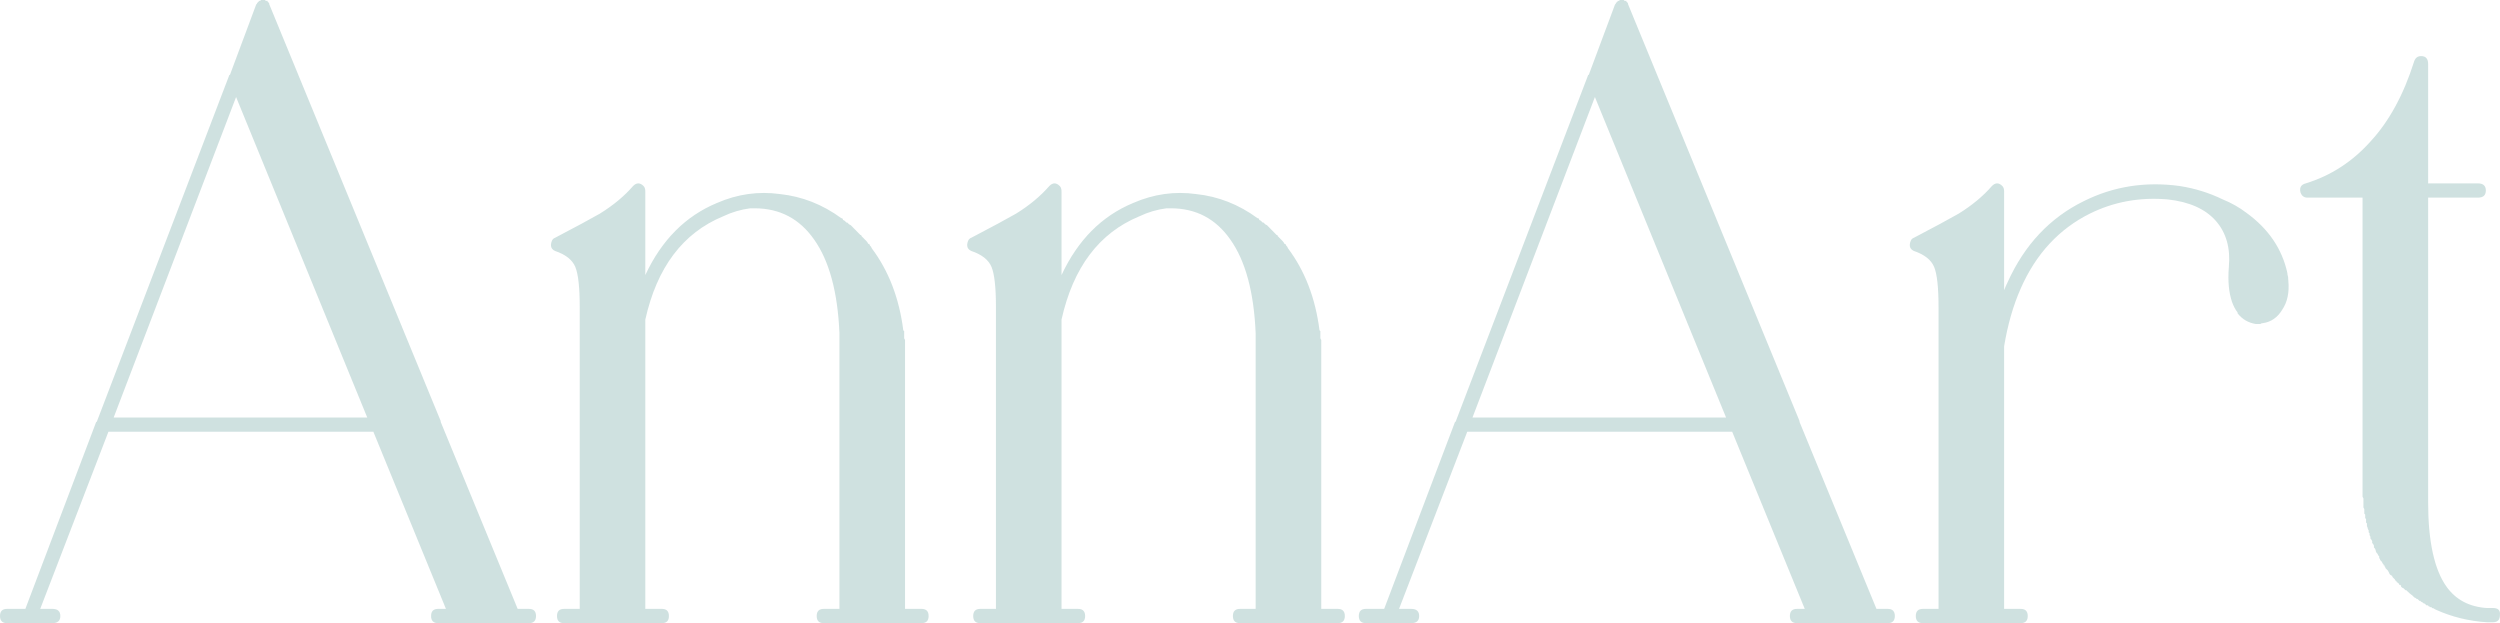 <svg width="1340" height="334" viewBox="0 0 1340 334" fill="none" xmlns="http://www.w3.org/2000/svg">
<path d="M283.551 326.366C286.051 326.366 287.3 327.638 287.3 330.183C287.3 332.728 286.051 334 283.551 334H234.808C232.309 334 231.059 332.728 231.059 330.183C231.059 327.638 232.309 326.366 234.808 326.366H239.026L200.126 231.414H58.116L21.559 326.366H28.121C30.933 326.366 32.339 327.638 32.339 330.183C32.339 332.728 30.933 334 28.121 334H3.749C1.25 334 0 332.728 0 330.183C0 327.638 1.25 326.366 3.749 326.366H13.592L51.555 226.166C51.868 226.166 52.024 226.007 52.024 225.689L122.795 40.557C122.795 40.239 122.951 40.08 123.264 40.08L137.324 2.386L137.793 1.908V1.431H138.263V0.954H138.732V0.477H139.201H139.67V0H140.14H140.609H141.078H141.547H142.017L142.486 0.477H142.955C142.955 0.477 143.112 0.477 143.424 0.477V0.954C144.05 1.272 144.362 1.749 144.362 2.386L236.223 225.689C236.223 226.007 236.223 226.166 236.223 226.166L277.467 326.366L283.551 326.366ZM60.928 223.78H196.845L126.543 52.008L60.928 223.78ZM493.988 326.366C496.487 326.366 497.737 327.638 497.737 330.183C497.737 332.728 496.487 334 493.988 334H441.495C438.996 334 437.746 332.728 437.746 330.183C437.746 327.638 438.996 326.366 441.495 326.366H449.932V187.994C449.932 184.495 449.932 181.314 449.932 178.451C448.994 156.503 444.463 139.803 436.34 128.351C428.529 117.218 417.905 111.651 404.47 111.651C403.532 111.651 402.751 111.651 402.126 111.651C397.127 112.287 392.284 113.719 387.597 115.946C366.038 124.852 352.134 143.302 345.885 171.294V326.366H354.79C357.289 326.366 358.539 327.638 358.539 330.183C358.539 332.728 357.289 334 354.79 334H302.298C299.798 334 298.548 332.728 298.548 330.183C298.548 327.638 299.798 326.366 302.298 326.366H310.734V164.614C310.734 154.117 309.953 146.96 308.391 143.143C306.828 139.326 303.235 136.463 297.611 134.554C295.424 133.6 294.799 131.85 295.736 129.306C296.049 128.351 296.674 127.715 297.611 127.397C308.547 121.671 316.514 117.377 321.514 114.514C328.7 110.061 334.637 105.13 339.323 99.723C341.198 97.814 343.073 97.814 344.948 99.723C345.573 100.359 345.885 101.313 345.885 102.586V147.437C354.634 128.669 367.445 115.787 384.317 108.788C395.253 104.017 406.501 102.427 418.062 104.017C429.935 105.289 440.871 109.584 450.869 116.9C451.182 116.9 451.495 117.059 451.807 117.377V117.854L452.745 118.331L453.214 118.808L453.684 119.285H454.153L454.622 119.763L455.091 120.24L456.029 120.717L456.498 121.194L456.968 121.671L457.437 122.148L457.906 122.625L458.375 123.102L458.845 123.579L459.314 124.057L459.783 124.534L460.252 125.011L460.722 125.488L461.191 125.965H461.66V126.442L462.129 126.919L462.599 127.396L463.068 127.873L463.537 128.35L464.007 128.828L464.476 129.305C464.789 129.623 465.101 130.1 465.414 130.736H465.883L466.352 131.69L466.821 132.168L467.291 133.122C476.352 145.209 481.976 159.842 484.163 177.019L484.632 177.496V177.973V178.927V180.836V181.313L485.102 182.267V182.744V183.699V184.176V185.607V186.084V187.039V187.516V188.47V188.947V190.379V190.856V192.287V326.364L493.988 326.366ZM717.079 326.366C719.578 326.366 720.828 327.638 720.828 330.183C720.828 332.728 719.578 334 717.079 334H664.587C662.087 334 660.837 332.728 660.837 330.183C660.837 327.638 662.087 326.366 664.587 326.366H673.023V187.994C673.023 184.495 673.023 181.314 673.023 178.451C672.085 156.503 667.555 139.803 659.431 128.351C651.62 117.218 640.997 111.651 627.561 111.651C626.623 111.651 625.842 111.651 625.218 111.651C620.219 112.287 615.375 113.719 610.689 115.946C589.129 124.852 575.225 143.302 568.976 171.294V326.366H577.881C580.381 326.366 581.631 327.638 581.631 330.183C581.631 332.728 580.381 334 577.881 334H525.389C522.889 334 521.64 332.728 521.64 330.183C521.64 327.638 522.889 326.366 525.389 326.366H533.825V164.614C533.825 154.117 533.044 146.96 531.482 143.143C529.92 139.326 526.326 136.463 520.702 134.554C518.515 133.6 517.89 131.85 518.828 129.306C519.14 128.351 519.765 127.715 520.702 127.397C531.638 121.671 539.606 117.377 544.605 114.514C551.791 110.061 557.728 105.13 562.415 99.723C564.289 97.814 566.164 97.814 568.039 99.723C568.664 100.359 568.977 101.313 568.977 102.586V147.437C577.725 128.669 590.536 115.787 607.408 108.788C618.344 104.017 629.593 102.427 641.153 104.017C653.027 105.289 663.962 109.584 673.961 116.9C674.274 116.9 674.586 117.059 674.899 117.377V117.854L675.836 118.331L676.306 118.808L676.775 119.285H677.244L677.713 119.763L678.183 120.24L679.12 120.717L679.59 121.194L680.059 121.671L680.528 122.148L680.997 122.625L681.467 123.102L681.936 123.579L682.405 124.057L682.875 124.534L683.344 125.011L683.813 125.488L684.282 125.965H684.751V126.442L685.221 126.919L685.69 127.396L686.159 127.873L686.629 128.35L687.098 128.828L687.567 129.305C687.88 129.623 688.193 130.1 688.505 130.736H688.974L689.444 131.69L689.913 132.168L690.382 133.122C699.443 145.209 705.067 159.842 707.254 177.019L707.724 177.496V177.973V178.927V180.836V181.313L708.193 182.267V182.744V183.699V184.176V185.607V186.084V187.039V187.516V188.47V188.947V190.379V190.856V192.287V326.364L717.079 326.366ZM1011.88 326.366C1014.38 326.366 1015.63 327.638 1015.63 330.183C1015.63 332.728 1014.38 334 1011.88 334H963.135C960.636 334 959.386 332.728 959.386 330.183C959.386 327.638 960.636 326.366 963.135 326.366H967.353L928.453 231.414H786.443L749.886 326.366H756.448C759.26 326.366 760.666 327.638 760.666 330.183C760.666 332.728 759.26 334 756.448 334H732.077C729.577 334 728.327 332.728 728.327 330.183C728.327 327.638 729.577 326.366 732.077 326.366H741.919L779.882 226.166C780.195 226.166 780.351 226.007 780.351 225.689L851.122 40.557C851.122 40.239 851.278 40.08 851.591 40.08L865.651 2.386L866.12 1.908V1.431H866.59V0.954H867.059V0.477H867.528H867.997V0H868.467H868.936H869.405H869.874H870.344L870.813 0.477H871.282C871.282 0.477 871.439 0.477 871.751 0.477V0.954C872.377 1.272 872.689 1.749 872.689 2.386L964.55 225.689C964.55 226.007 964.55 226.166 964.55 226.166L1005.79 326.366L1011.88 326.366ZM789.255 223.78H925.172L854.87 52.008L789.255 223.78ZM1226.53 150.3C1227.16 156.662 1226.06 161.91 1223.25 166.046C1220.75 170.181 1217.32 172.567 1212.94 173.203C1212.32 173.203 1211.85 173.362 1211.53 173.68C1210.6 173.68 1209.82 173.68 1209.19 173.68C1205.13 173.044 1201.85 171.135 1199.35 167.954V167.477C1196.85 164.296 1195.29 159.684 1194.66 153.64C1194.35 150.459 1194.35 146.96 1194.66 143.143C1195.6 132.964 1193.26 124.693 1187.63 118.331C1182.01 111.969 1173.42 108.152 1161.85 106.88C1146.86 105.607 1132.95 108.152 1120.14 114.514C1103.58 122.785 1091.24 136.145 1083.12 154.594C1079.05 163.819 1076.09 174.157 1074.21 185.608V326.366H1083.12C1085.62 326.366 1086.87 327.638 1086.87 330.183C1086.87 332.728 1085.62 334 1083.12 334H1030.62C1028.12 334 1026.87 332.728 1026.87 330.183C1026.87 327.638 1028.12 326.366 1030.62 326.366H1039.06V164.614C1039.06 154.117 1038.28 146.96 1036.72 143.143C1035.15 139.326 1031.56 136.463 1025.94 134.554C1023.75 133.6 1023.13 131.85 1024.06 129.305C1024.38 128.351 1025 127.715 1025.94 127.397C1036.87 121.671 1044.84 117.377 1049.84 114.514C1057.03 110.061 1062.96 105.13 1067.65 99.723C1069.52 97.814 1071.4 97.814 1073.27 99.723C1073.9 100.359 1074.21 101.313 1074.21 102.586V155.548C1074.84 153.958 1075.46 152.526 1076.09 151.254C1085.15 131.214 1098.74 116.741 1116.86 107.834C1132.8 99.882 1149.98 97.178 1168.42 99.723C1176.54 100.995 1184.2 103.381 1191.38 106.88C1196.07 108.788 1200.29 111.174 1204.04 114.037C1215.91 122.626 1223.25 133.441 1226.06 146.483V146.96C1226.38 147.914 1226.53 149.027 1226.53 150.3ZM1336.2 325.889C1339.02 325.889 1340.27 327.161 1339.95 329.706C1339.95 332.25 1338.7 333.523 1336.2 333.523C1335.27 333.523 1334.48 333.523 1333.86 333.523H1333.39H1332.92C1323.24 332.887 1314.17 330.66 1305.74 326.843L1304.8 326.366C1304.49 326.048 1304.02 325.889 1303.4 325.889V325.412H1302.46L1301.99 324.934H1301.52V324.457H1301.05H1300.58L1300.11 323.98L1299.64 323.503H1299.17L1298.7 323.026L1297.77 322.549L1297.3 322.072H1296.83L1296.36 321.595L1295.89 321.117H1295.42L1294.95 320.64L1294.01 320.163L1293.54 319.686L1293.07 319.209C1292.14 318.573 1291.2 317.778 1290.26 316.823L1289.79 316.346H1289.32L1288.85 315.869L1288.38 315.392L1287.45 314.915L1286.98 314.438V313.961L1286.51 313.484H1286.04L1285.57 312.529H1285.1V312.052H1284.63V311.575H1284.16V311.098H1283.69V310.621L1283.22 310.144L1282.75 309.667L1282.29 309.19V308.713H1281.82V308.236H1281.35L1280.88 307.758L1280.41 306.804V306.327H1279.94V305.85L1279.47 305.373L1279 304.896L1278.53 304.419V303.941L1278.06 303.464V302.987H1277.59V302.51L1277.12 302.033L1276.65 301.079L1276.18 300.602L1275.72 300.125V299.647L1275.25 299.17V298.693V298.216L1274.78 297.739L1274.31 296.785L1273.84 296.308L1273.37 295.353V294.876L1272.9 293.922L1272.43 293.445V292.491L1271.96 291.536L1271.49 291.059V290.105L1271.02 289.151L1270.55 288.674V288.197V287.719L1270.08 286.765V286.288V285.811L1269.62 285.334V284.857V284.38L1269.15 283.425C1269.15 283.107 1268.99 282.63 1268.68 281.994V281.04V280.563L1268.21 280.085V279.608V279.131V278.654V278.177L1267.74 277.7V277.223V276.746V276.269V275.792L1267.27 275.314V274.837V274.36V273.883V273.406V272.929L1266.8 271.975V271.497V271.02V270.543V270.066V269.112V268.158V267.203L1266.33 266.249V265.295V264.341V263.387V262.432V261.955V261.001V259.092V258.615V257.184V256.707V256.229V255.752V255.275V254.798V254.321V253.367V252.89V251.935V251.458V250.504V250.027V249.073V248.118V247.641V246.687V245.733V245.256V244.779V243.824V242.87V241.916V241.439V240.962V240.007V239.053V238.576V237.622V236.668V235.236V234.282V233.805V233.328V230.465V229.511V228.556V228.079V226.648V225.693V224.739V224.262V221.399V220.922V219.968V219.014V218.536V217.105V216.628V215.673V214.719V210.902V210.425V208.994V208.039V207.562V206.131V205.654V204.222V195.634V195.156V193.248V192.771V190.385V189.431V184.659V183.705V146.965V105.931H1236.8C1234.93 105.931 1233.68 104.976 1233.05 103.068C1232.43 100.523 1233.37 98.933 1235.87 98.296C1249.3 94.161 1260.86 86.686 1270.55 75.871C1280.55 65.055 1288.36 50.741 1293.98 32.928C1294.61 31.019 1295.86 30.065 1297.73 30.065C1300.23 30.065 1301.48 31.496 1301.48 34.359V98.296H1328.2C1331.01 98.296 1332.41 99.569 1332.41 102.114C1332.41 104.658 1331.01 105.931 1328.2 105.931H1301.48V204.222C1301.48 204.54 1301.48 204.699 1301.48 204.699V269.113C1301.48 290.108 1304.76 305.217 1311.32 314.442C1316.32 321.44 1323.51 325.257 1332.88 325.894H1333.82H1334.29C1334.91 325.894 1335.54 325.894 1336.16 325.894L1336.2 325.889Z" fill="#126C64" fill-opacity="0.2"/>
</svg>
